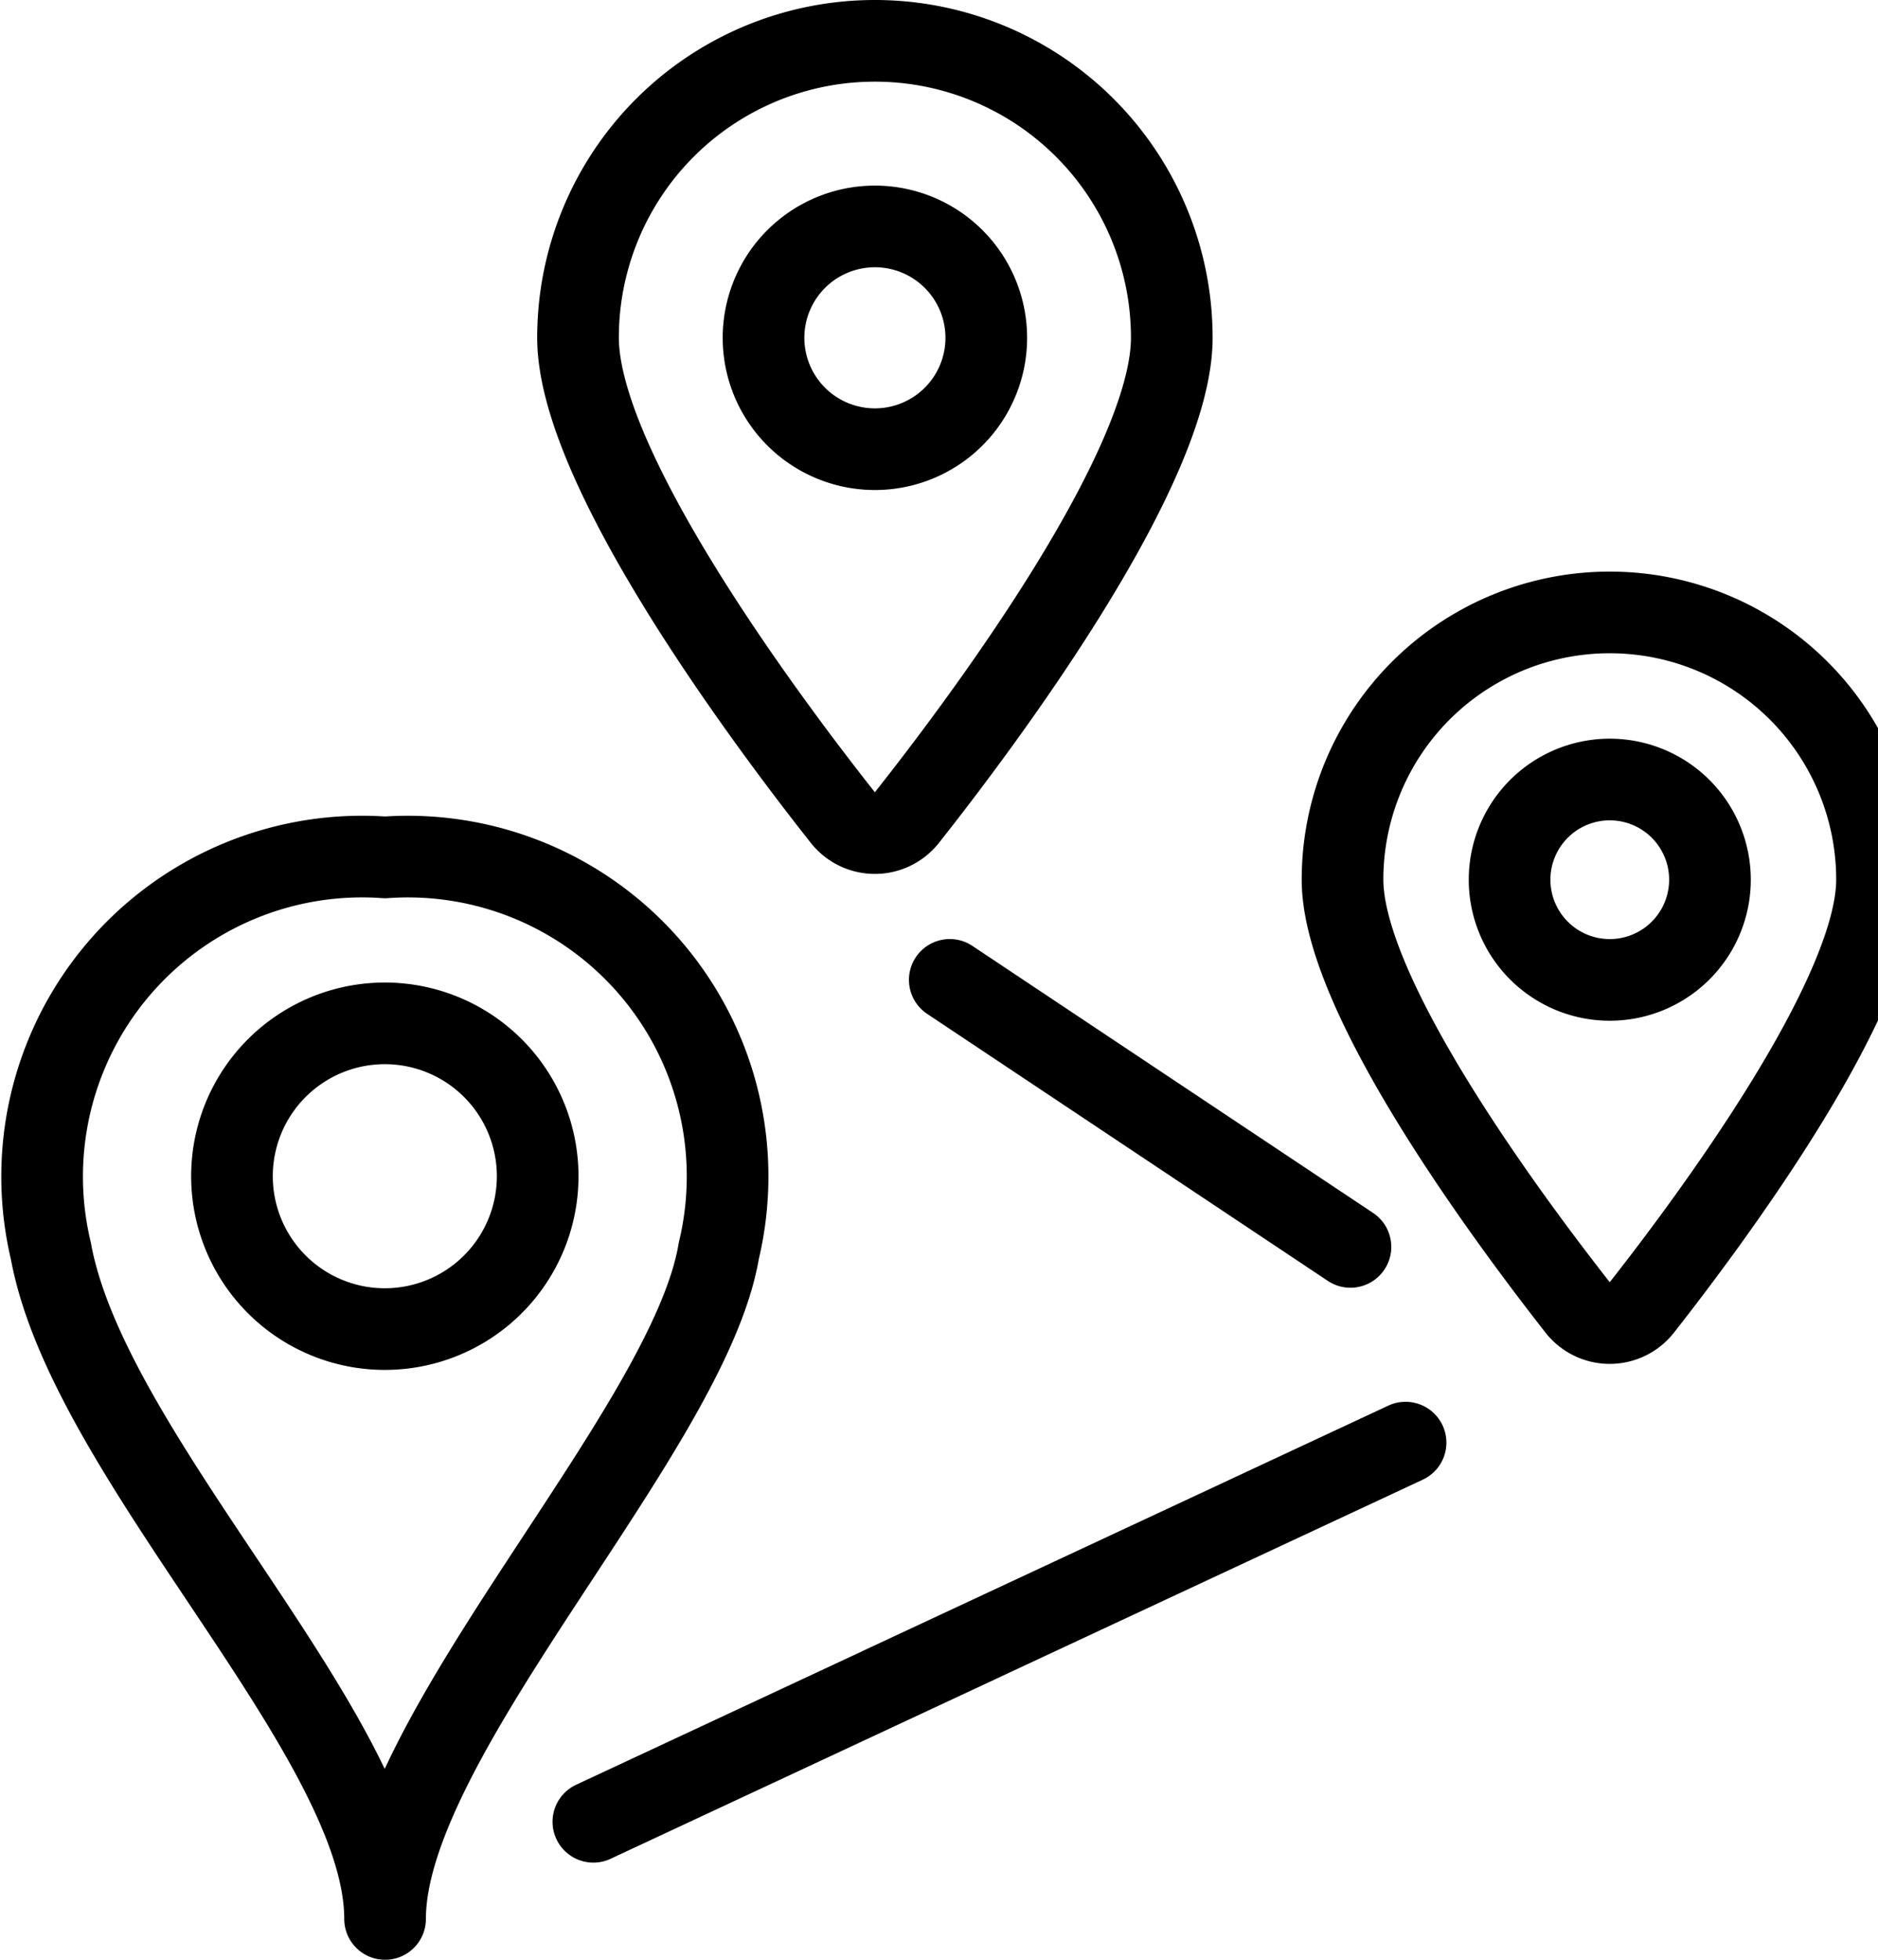 <svg xmlns="http://www.w3.org/2000/svg" viewBox="0 0 23 24">
  <g data-name="Group 922" fill="none" stroke="currentColor" stroke-linecap="round" stroke-linejoin="round" stroke-miterlimit="10">
    <path d="M10.714.5a3.636 3.636 0 013.637 3.636c0 1.6-2.3 4.683-3.244 5.876a.5.5 0 01-.785 0c-.943-1.193-3.243-4.278-3.243-5.876A3.635 3.635 0 0110.714.5z"/>
    <path data-name="Path" d="M12.079 4.136a1.364 1.364 0 11-1.365-1.363 1.364 1.364 0 011.365 1.363zM19.714 7.5a3.273 3.273 0 013.274 3.273c0 1.417-2.01 4.13-2.88 5.238a.5.5 0 01-.787 0c-.87-1.111-2.879-3.821-2.879-5.238A3.272 3.272 0 0119.714 7.5z"/>
    <path data-name="Path" d="M20.942 10.773a1.227 1.227 0 11-.36-.868 1.227 1.227 0 01.36.868zM8.803 15.319c-.368 2.2-4.087 5.95-4.087 8.181 0-2.231-3.626-5.621-4.093-8.181A3.919 3.919 0 014.716 10.5a3.916 3.916 0 014.087 4.819z"/>
    <path data-name="Path" d="M6.585 14.407a1.872 1.872 0 11-.546-1.324 1.873 1.873 0 01.546 1.324zM11.632 12l4.907 3.27M7.267 22.31l9.947-4.643"/>
  </g>
</svg>
